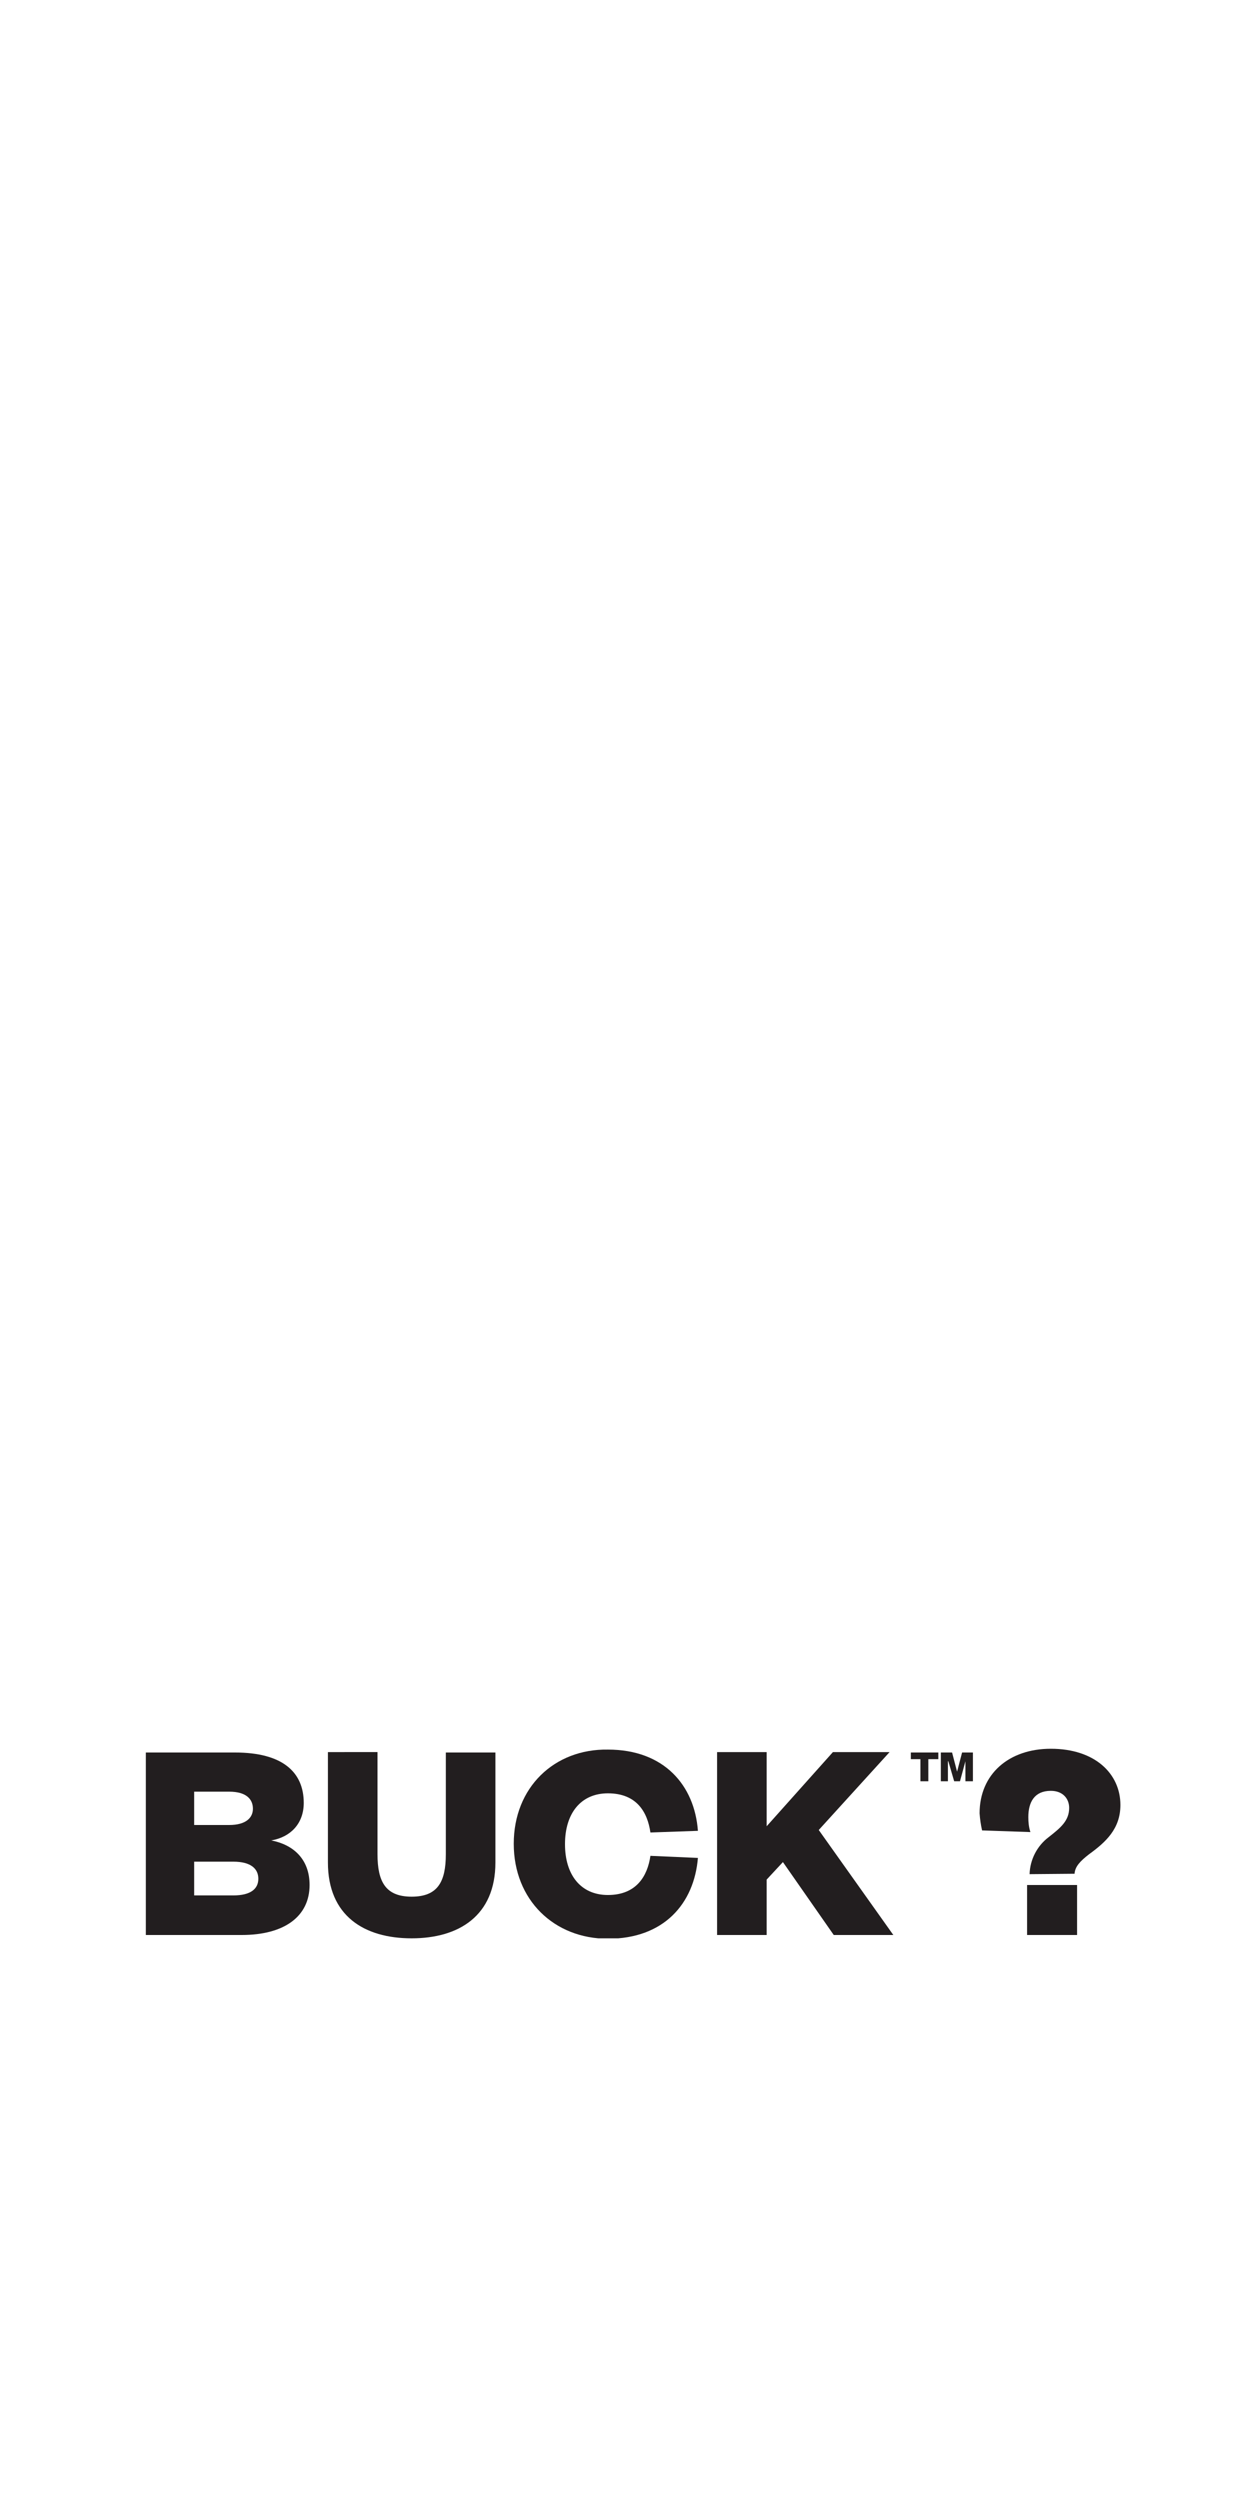 <?xml version="1.0" encoding="utf-8"?>
<!-- Generator: Adobe Illustrator 25.4.1, SVG Export Plug-In . SVG Version: 6.00 Build 0)  -->
<svg version="1.1" id="Layer_1" xmlns="http://www.w3.org/2000/svg" xmlns:xlink="http://www.w3.org/1999/xlink" x="0px" y="0px"
	 viewBox="0 0 300 600" style="enable-background:new 0 0 300 600;" xml:space="preserve">
<style type="text/css">
	.st0{clip-path:url(#SVGID_00000126308555777945117240000014694667383670917279_);}
	.st1{fill:#221E1F;}
</style>
<g>
	<g>
		<defs>
			<rect id="SVGID_1_" x="35" y="419.7" width="198.6" height="45.5"/>
		</defs>
		<clipPath id="SVGID_00000024690674035974606320000017490526940950117260_">
			<use xlink:href="#SVGID_1_"  style="overflow:visible;"/>
		</clipPath>
		<g style="clip-path:url(#SVGID_00000024690674035974606320000017490526940950117260_);">
			<path class="st1" d="M74.3,452.4c0-6.3-4-9.7-9.2-10.7c4.7-0.8,7.8-4.1,7.8-9c0-7.4-5.1-12.1-16.5-12.1H35v43.8h23
				C68.3,464.4,74.3,459.9,74.3,452.4 M56,446.8c4.2,0,6,1.7,6,4.1s-1.8,4-6,4h-9.4v-8.1L56,446.8z M46.6,430H55
				c4.1,0,5.7,1.8,5.7,4.1c0,2.1-1.6,3.9-5.7,3.9h-8.4L46.6,430z"/>
			<path class="st1" d="M98.8,465.2c11.3,0,20.1-5.4,20.1-18.2v-26.4H107V445c0,6.7-2,10.2-8.2,10.2s-8.2-3.5-8.2-10.2v-24.5H78.7
				V447C78.7,459.8,87.4,465.2,98.8,465.2"/>
			<path class="st1" d="M123.3,442.5c0,13.5,9.7,22.8,22.6,22.8c13.5,0,20.7-8.5,21.6-19.4l-11.4-0.5c-0.7,4.9-3.4,9.4-10.2,9.4
				c-6.5,0-10.3-4.8-10.3-12.2s3.8-12.2,10.3-12.2c6.9,0,9.5,4.5,10.2,9.4l11.4-0.4c-0.8-10.9-8.1-19.5-21.6-19.5
				C133,419.7,123.3,429,123.3,442.5"/>
			<polygon class="st1" points="214.4,464.4 196.5,439.2 213.5,420.5 199.9,420.5 184,438.3 184,420.5 172.1,420.5 172.1,464.4 
				184,464.4 184,451.1 187.9,446.9 200.1,464.4 			"/>
			<path class="st1" d="M222.8,427.5h-1.9v-5.3h-2.3v-1.6h6.6v1.6h-2.4V427.5z M230.4,427.5h-1.4l-1.4-4.8h-0.1v4.8h-1.7v-6.9h2.7
				l1.2,4.6l0,0l1.2-4.6h2.6v6.9h-1.8v-4.8l0,0L230.4,427.5z"/>
		</g>
	</g>
	<path class="st1" d="M247.1,449.8c0.1-3.5,1.8-6.8,4.6-8.9c2.8-2.2,4.9-3.9,4.9-7c0-2.2-1.5-4.1-4.4-4.1c-4,0-5.4,2.8-5.4,6.3
		c0,1.2,0.1,2.4,0.5,3.6l-11.6-0.4c-0.3-1.3-0.5-2.7-0.6-4.1c0-9.4,7-15.5,17.1-15.5c10.6,0,16.7,6,16.7,13.5
		c0,5.7-3.5,8.9-7.5,11.8c-2.2,1.7-3.4,3-3.5,4.7L247.1,449.8z M246.5,452.4h12v12h-12L246.5,452.4z"/>
</g>
</svg>
